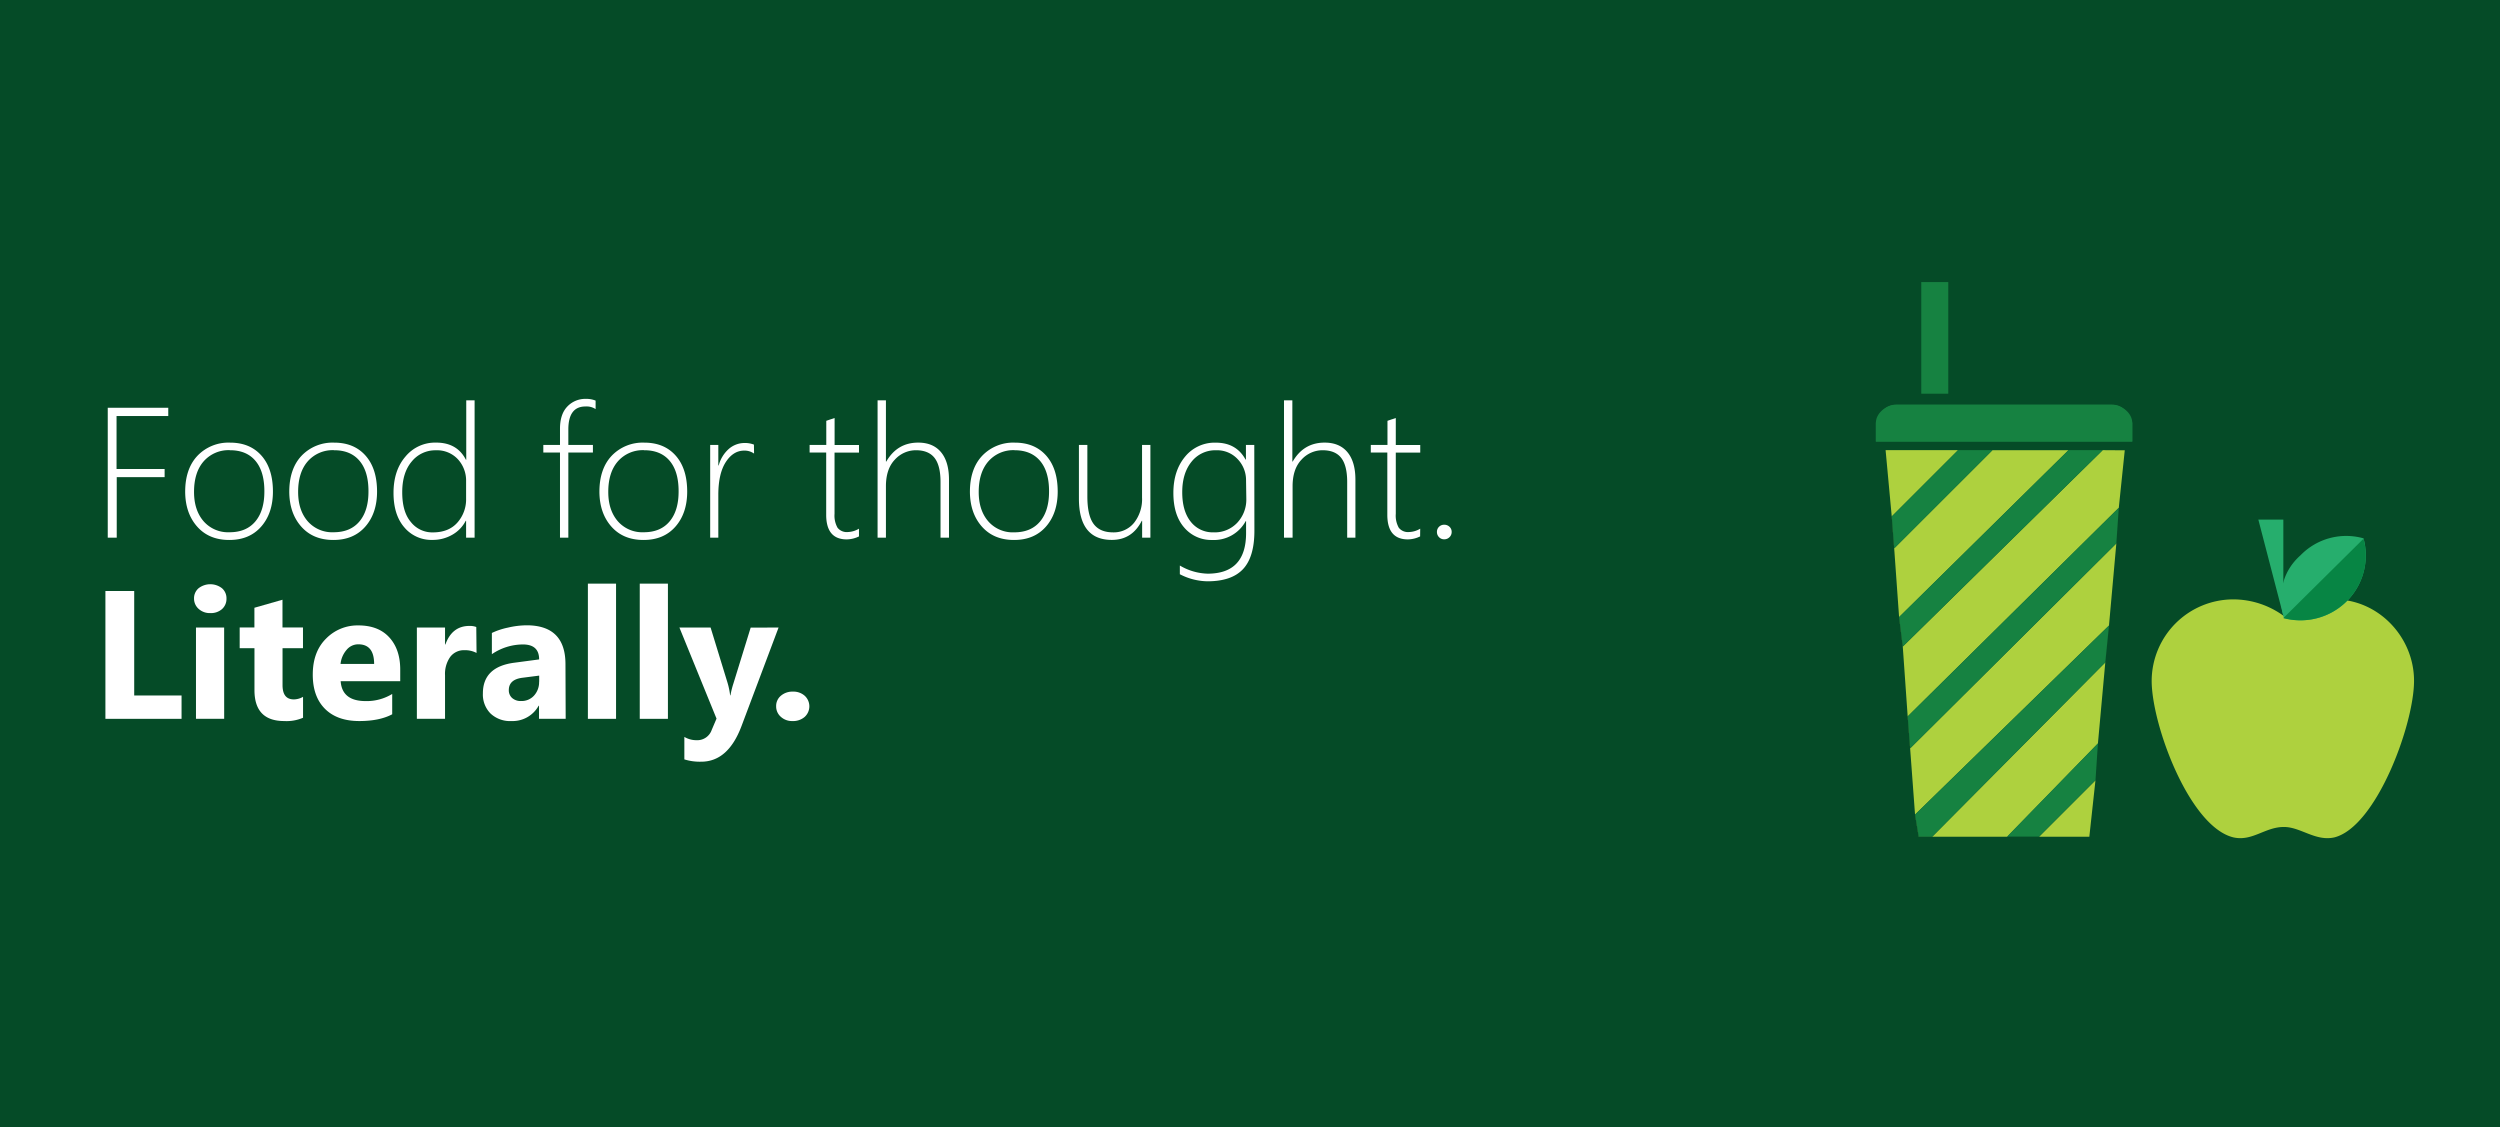 <svg id="Layer_1" data-name="Layer 1" xmlns="http://www.w3.org/2000/svg" viewBox="0 0 835.28 376.7"><defs><style>.cls-1{fill:#054b27;}.cls-2{fill:#fff;}.cls-3{fill:#aed13e;}.cls-4{fill:#168241;}.cls-5{fill:#26ae6d;}.cls-6{fill:#078544;}</style></defs><title>banner</title><rect class="cls-1" width="835.28" height="376.7"/><path class="cls-2" d="M38.94,139V156.7H55v2.72h-16v20.22h-3V136.24H56.22V139Z"/><path class="cls-2" d="M76.6,180.41q-6.78,0-10.73-4.47t-4-11.61q0-7.72,4.13-12.08a14.3,14.3,0,0,1,10.88-4.36q6.63,0,10.47,4.33t3.84,12q0,7.24-3.92,11.72T76.6,180.41Zm.21-30a11.06,11.06,0,0,0-8.73,3.69q-3.25,3.69-3.25,10.26,0,6.08,3.18,9.78a10.86,10.86,0,0,0,8.69,3.69q5.6,0,8.63-3.63t3-10.08q0-6.63-3-10.17T76.81,150.43Z"/><path class="cls-2" d="M111.38,180.41q-6.78,0-10.73-4.47t-4-11.61q0-7.72,4.13-12.08a14.3,14.3,0,0,1,10.88-4.36q6.63,0,10.47,4.33t3.85,12q0,7.24-3.92,11.72T111.38,180.41Zm.21-30a11.06,11.06,0,0,0-8.73,3.69q-3.25,3.69-3.25,10.26,0,6.08,3.18,9.78a10.86,10.86,0,0,0,8.69,3.69q5.6,0,8.63-3.63t3-10.08q0-6.63-3-10.17T111.59,150.43Z"/><path class="cls-2" d="M155.73,179.65V174h-.12a11.31,11.31,0,0,1-4.48,4.66,13.06,13.06,0,0,1-6.69,1.73,11.79,11.79,0,0,1-9.34-4.18q-3.62-4.18-3.62-11.53,0-7.51,4-12.15a12.82,12.82,0,0,1,10.25-4.65q7,0,9.93,5.72h.12V133.75h2.79v45.89Zm0-18.86a10.52,10.52,0,0,0-2.74-7.34,9.47,9.47,0,0,0-7.37-3,10.11,10.11,0,0,0-8.05,3.74q-3.18,3.74-3.18,10.28t2.86,9.91a9.09,9.09,0,0,0,7.37,3.5q5.3,0,8.2-3.28a11.66,11.66,0,0,0,2.91-8Z"/><path class="cls-2" d="M199,136.69a5.45,5.45,0,0,0-3.39-.88q-5.72,0-5.72,7.69v5.15h8.21v2.54h-8.21v28.46h-2.79V151.19h-5.57v-2.54h5.57v-5.39q0-4.9,2.47-7.45a8.23,8.23,0,0,1,6.16-2.54,8.13,8.13,0,0,1,3.27.58Z"/><path class="cls-2" d="M215,180.41q-6.78,0-10.73-4.47t-4-11.61q0-7.72,4.13-12.08a14.3,14.3,0,0,1,10.88-4.36q6.63,0,10.47,4.33t3.85,12q0,7.24-3.92,11.72T215,180.41Zm.21-30a11.06,11.06,0,0,0-8.73,3.69q-3.25,3.69-3.25,10.26,0,6.08,3.18,9.78a10.86,10.86,0,0,0,8.69,3.69q5.6,0,8.63-3.63t3-10.08q0-6.63-3-10.17T215.19,150.43Z"/><path class="cls-2" d="M251.94,151.55a5.46,5.46,0,0,0-3.27-1q-3.66,0-6.14,3.78T240,165.09v14.56h-2.72v-31H240v6.87h.12a11.28,11.28,0,0,1,3.36-5.51,8,8,0,0,1,5.33-2,8.26,8.26,0,0,1,3.09.54Z"/><path class="cls-2" d="M287,179.22a9.63,9.63,0,0,1-4.09,1q-6.87,0-6.87-8.23V151.19H270.5v-2.54h5.57V140.6l1.39-.48c.48-.14.95-.29,1.39-.45v9H287v2.54h-8.17v20.46a8.24,8.24,0,0,0,1,4.65,3.91,3.91,0,0,0,3.44,1.44,7.69,7.69,0,0,0,3.72-1.12Z"/><path class="cls-2" d="M314.24,179.65V161.06q0-5.51-2-8.07T306,150.43a9.51,9.51,0,0,0-7,3.12q-3,3.12-3,8.93v17.17h-2.79V133.75H296v20.46h.12q3.66-6.33,10.66-6.33,5,0,7.66,3.24t2.63,9.29v19.22Z"/><path class="cls-2" d="M338.79,180.41q-6.78,0-10.73-4.47t-4-11.61q0-7.72,4.13-12.08a14.3,14.3,0,0,1,10.88-4.36q6.63,0,10.47,4.33t3.85,12q0,7.24-3.92,11.72T338.79,180.41Zm.21-30a11.06,11.06,0,0,0-8.73,3.69Q327,157.82,327,164.39q0,6.08,3.18,9.78a10.86,10.86,0,0,0,8.69,3.69q5.6,0,8.63-3.63t3-10.08q0-6.63-3-10.17T339,150.43Z"/><path class="cls-2" d="M381.6,179.65V174h-.12q-3.24,6.39-10,6.39-11,0-11-13.83V148.65h2.82v17.23q0,6.3,2.07,9.14t6.52,2.85a8.73,8.73,0,0,0,7-3.18,12.72,12.72,0,0,0,2.68-8.48V148.65h2.79v31Z"/><path class="cls-2" d="M419.11,177.35q0,8.75-3.81,12.81t-11.87,4.06a20.69,20.69,0,0,1-9.23-2.36v-2.91a19.22,19.22,0,0,0,9.29,2.72q12.84,0,12.84-13.56v-4h-.12A12.06,12.06,0,0,1,405,180.41a11.82,11.82,0,0,1-9.34-4.15q-3.62-4.15-3.62-11.56t3.9-12.11a12.74,12.74,0,0,1,10.29-4.69q6.84,0,9.93,5.66h.12v-4.9h2.79Zm-2.79-16.8a10.13,10.13,0,0,0-2.77-7.11,9.38,9.38,0,0,0-7.22-3,10.08,10.08,0,0,0-8.23,3.84Q395,158.12,395,164.45t2.86,9.88a9.25,9.25,0,0,0,7.55,3.53,10.27,10.27,0,0,0,8-3.24,11.31,11.31,0,0,0,3-7.93Z"/><path class="cls-2" d="M450.11,179.65V161.06q0-5.51-2-8.07t-6.24-2.56a9.51,9.51,0,0,0-7,3.12q-3,3.12-3,8.93v17.17H429V133.75h2.79v20.46h.12q3.66-6.33,10.66-6.33,5,0,7.66,3.24t2.63,9.29v19.22Z"/><path class="cls-2" d="M474.48,179.22a9.63,9.63,0,0,1-4.09,1q-6.87,0-6.87-8.23V151.19H458v-2.54h5.57V140.6l1.39-.48c.48-.14.95-.29,1.39-.45v9h8.17v2.54h-8.17v20.46a8.24,8.24,0,0,0,1,4.65,3.91,3.91,0,0,0,3.44,1.44,7.69,7.69,0,0,0,3.72-1.12Z"/><path class="cls-2" d="M482.53,180.19a2.32,2.32,0,0,1-1.73-.71,2.4,2.4,0,0,1-.7-1.74,2.33,2.33,0,0,1,.7-1.74,2.38,2.38,0,0,1,1.73-.68,2.48,2.48,0,0,1,1.76.68,2.28,2.28,0,0,1,.73,1.74,2.34,2.34,0,0,1-.73,1.74A2.42,2.42,0,0,1,482.53,180.19Z"/><path class="cls-2" d="M60.66,240.17H35.22V197.46h9.62v34.91H60.66Z"/><path class="cls-2" d="M70.25,204.84a5.5,5.5,0,0,1-3.9-1.42A4.56,4.56,0,0,1,64.83,200a4.4,4.4,0,0,1,1.52-3.46,6.37,6.37,0,0,1,7.82,0,4.41,4.41,0,0,1,1.5,3.46,4.54,4.54,0,0,1-1.5,3.51A5.59,5.59,0,0,1,70.25,204.84Zm4.65,35.33H65.48v-30.5h9.41Z"/><path class="cls-2" d="M101.25,239.81a13.91,13.91,0,0,1-6.28,1.1q-9.95,0-9.95-10.33v-14H80.08v-6.94H85v-6.58l9.38-2.68v9.26h6.85v6.94H94.4v12.33q0,4.77,3.78,4.77a6.37,6.37,0,0,0,3.07-.86Z"/><path class="cls-2" d="M133.72,227.6h-19.9q.47,6.64,8.37,6.64a16.34,16.34,0,0,0,8.85-2.38v6.79q-4.23,2.26-11,2.26-7.39,0-11.47-4.09T104.5,225.4q0-7.6,4.41-12a14.68,14.68,0,0,1,10.84-4.44q6.67,0,10.32,4t3.65,10.75ZM125,221.82q0-6.55-5.3-6.55a5.06,5.06,0,0,0-3.92,1.88,8.52,8.52,0,0,0-2,4.68Z"/><path class="cls-2" d="M159.22,218.16a8.17,8.17,0,0,0-4-.92,5.71,5.71,0,0,0-4.8,2.25,9.81,9.81,0,0,0-1.73,6.12v14.56h-9.41v-30.5h9.41v5.66h.12q2.23-6.19,8-6.2a6.07,6.07,0,0,1,2.32.36Z"/><path class="cls-2" d="M189,240.17h-8.91v-4.38h-.12a9.94,9.94,0,0,1-9.08,5.12,9.5,9.5,0,0,1-7-2.52,9,9,0,0,1-2.55-6.72q0-8.88,10.51-10.25l8.28-1.1q0-5-5.42-5a18.49,18.49,0,0,0-10.37,3.25v-7.09a23.34,23.34,0,0,1,5.38-1.79,28.3,28.3,0,0,1,6.21-.77q13,0,13,13Zm-8.85-12.39v-2.05l-5.54.71Q170,227,170,230.58a3.42,3.42,0,0,0,1.12,2.64,4.29,4.29,0,0,0,3,1,5.57,5.57,0,0,0,4.32-1.83A6.62,6.62,0,0,0,180.12,227.78Z"/><path class="cls-2" d="M205.83,240.17h-9.41V195h9.41Z"/><path class="cls-2" d="M223.16,240.17h-9.41V195h9.41Z"/><path class="cls-2" d="M260.13,209.67l-12.39,32.94q-4.47,11.88-13.46,11.88a17.27,17.27,0,0,1-5.63-.77v-7.51a7.92,7.92,0,0,0,4.08,1.1,5.1,5.1,0,0,0,5.06-3.43l1.61-3.78L227,209.67h10.42l5.69,18.56a24.17,24.17,0,0,1,.83,4.08h.12a28.47,28.47,0,0,1,1-4l5.75-18.62Z"/><path class="cls-2" d="M264.74,240.91a5.49,5.49,0,0,1-3.87-1.43,4.59,4.59,0,0,1-1.55-3.51,4.43,4.43,0,0,1,1.59-3.52,5.88,5.88,0,0,1,4-1.37,5.66,5.66,0,0,1,3.95,1.38,4.79,4.79,0,0,1,0,7.06A5.9,5.9,0,0,1,264.74,240.91Z"/><path class="cls-3" d="M707.09,181.55,638.23,250l-.82-10.66,70.5-69.68Zm-3.69,39.76-57.8,58.21H641.1l-1.23-7.38L704.63,209Zm-.87-70.91L635.77,216l-1.23-9.84,56.57-55.75H665.7L632.9,183.19l-.82-10.66,22.13-22.13H630l2.05,22.13.82,10.66,1.64,23,1.23,9.84,1.64,23.36.82,10.66,1.64,22.14,1.23,7.38h57l2.05-18.86-18.86,18.86H670.61l30.33-31.15-.23,3.51.23-3.51,2.46-27.05,1.23-12.3,2.46-27.46.82-11.89,2-19.27Z"/><polygon class="cls-4" points="641.1 279.51 645.61 279.51 703.4 221.31 704.63 209.01 639.87 272.13 641.1 279.51"/><polygon class="cls-4" points="700.13 260.66 700.13 260.66 700.71 251.88 700.13 260.66"/><polygon class="cls-4" points="670.61 279.51 681.27 279.51 700.13 260.66 700.71 251.87 700.95 248.36 670.61 279.51"/><polygon class="cls-4" points="638.23 250 707.09 181.55 707.91 169.66 637.41 239.34 638.23 250"/><polygon class="cls-4" points="635.77 215.98 702.53 150.4 691.11 150.4 634.54 206.14 635.77 215.98"/><polygon class="cls-4" points="632.9 183.19 665.7 150.4 654.22 150.4 632.08 172.53 632.9 183.19"/><rect class="cls-4" x="641.92" y="94.24" width="9.02" height="37.3"/><path class="cls-4" d="M712.42,141.38v6.15H626.75v-6.15c0-3.51,3.57-6.15,7.14-6.15h72.28a5.71,5.71,0,0,1,5.35,5.27.86.86,0,0,1,.89.88"/><path class="cls-4" d="M626.75,141.38v6.15h85.67v-6.15c0-3.51-3.57-6.15-7.14-6.15H633a5.71,5.71,0,0,0-5.35,5.27.86.86,0,0,0-.89.88"/><path class="cls-3" d="M779.91,200.26c-6.31,0-12.62,2.09-16.83,5.58a28.64,28.64,0,0,0-16.83-5.58,27.31,27.31,0,0,0-27.35,27.21c0,14.65,12.62,48.83,27.35,52.32,6.31,1.39,10.52-3.49,16.83-3.49,5.61,0,10.52,4.88,16.83,3.49,14-3.49,26.65-37.67,26.65-52.32s-11.92-27.21-26.65-27.21"/><polygon class="cls-5" points="762.89 205.72 762.89 173.61 754.54 173.61 762.89 205.72"/><path class="cls-5" d="M768.67,185.49c-6.31,5.6-7.71,13.31-5.6,21a21.71,21.71,0,0,0,26.62-26.62,21.24,21.24,0,0,0-21,5.6"/><path class="cls-6" d="M762.89,206.52A22,22,0,0,0,784,200.95,21.38,21.38,0,0,0,789.67,180Z"/></svg>